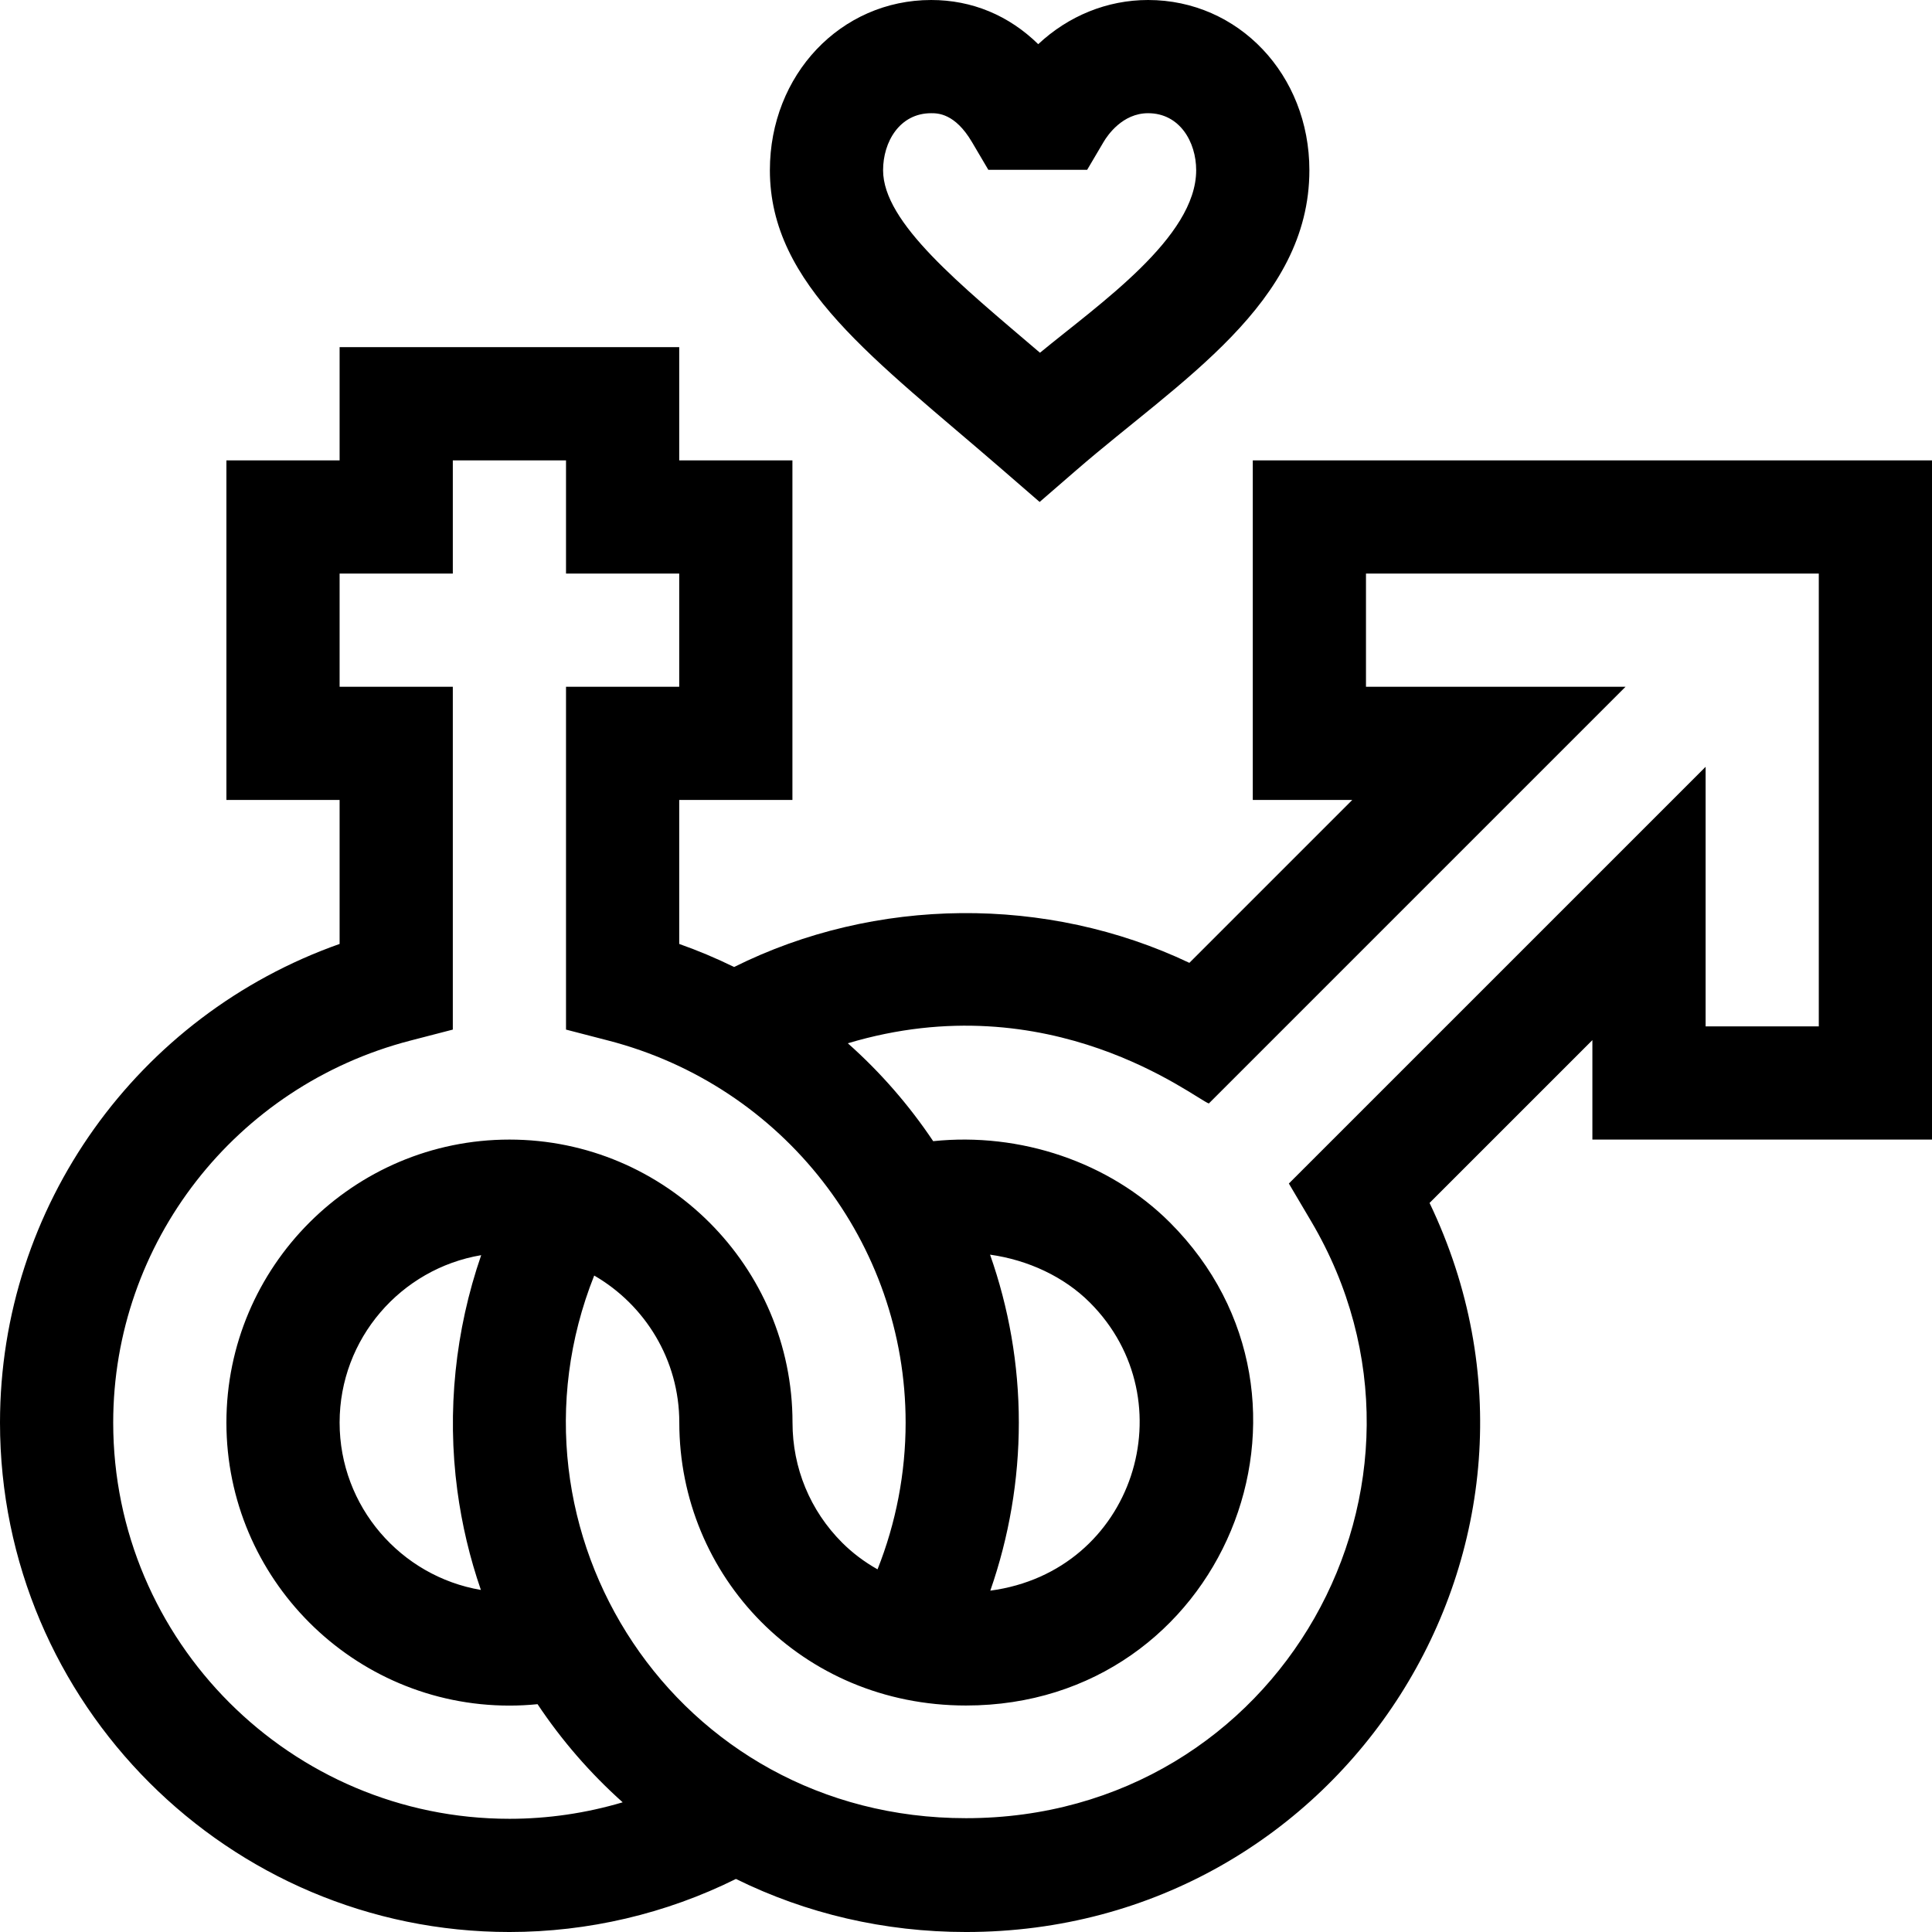 <svg height="512pt" viewBox="0 0 512 512" width="512pt" xmlns="http://www.w3.org/2000/svg"><path d="m332 212h26.359l-43.164 43.164c-37.754-17.934-83.199-17.578-120.648 1.102-4.691-2.301-9.543-4.344-14.547-6.113v-38.152h30v-90h-30v-30h-90v30h-30v90h30v38.152c-53.535 18.91-90 69.508-90 126.848 0 74.438 60.562 135 135 135 20.887 0 41.469-4.844 60.035-14.062 18.617 9.195 39.367 14.062 60.965 14.062 100.32 0 165.82-103.492 122.848-193.211l43.152-43.148v26.359h90v-180h-180zm-197 270c-57.898 0-105-47.102-105-105 0-47.598 32.387-89.227 78.762-101.234l11.238-2.914v-90.852h-30v-30h30v-30h30v30h30v30h-30v90.852l11.238 2.914c46.375 12.008 78.762 53.637 78.762 101.234 0 13.355-2.551 26.59-7.445 38.891-3.445-1.941-6.609-4.305-9.375-7.07-8.484-8.484-13.156-19.785-13.156-31.82 0-41.355-33.656-75-75.023-75-41.355 0-75 33.645-75 75s33.645 75 75 75c2.496 0 4.984-.129 7.457-.375 6.363 9.555 13.91 18.266 22.559 26.004-9.691 2.879-19.805 4.371-30.016 4.371zm127.375-149.504c10.039 1.41 19.582 5.82 26.445 12.684 25.93 25.93 11.859 71.266-26.379 76.359 4.969-14.25 7.559-29.332 7.559-44.539 0-15.492-2.684-30.484-7.625-44.504zm-141.184 62.449c1.215 9.094 3.316 17.922 6.25 26.406-21.227-3.605-37.441-22.117-37.441-44.352 0-22.266 16.258-40.793 37.52-44.367-6.867 19.871-9.125 41.352-6.328 62.312zm240.809-242.945h120v120h-30v-68.785l-110.438 110.434 5.914 10.012c40.992 69.406-8.16 158.176-91.477 158.176-77.078 0-125.465-76.168-98.527-143.805 13.465 7.789 22.551 22.332 22.551 38.969 0 40.668 32.371 74.977 75.977 74.977 68.137 0 101.109-80.93 54.031-128.012-16.035-16.035-39.727-23.949-62.727-21.543-6.395-9.551-13.988-18.281-22.621-25.941 53.742-16.113 91.84 14.566 95.668 15.953l110.434-110.434h-68.785zm0 0"/><path d="m275.141 11.707c-7.793-7.625-17.543-11.707-28.371-11.707-23.965 0-42.742 19.816-42.742 45.113 0 30.469 27.664 49.934 61.664 79.398l9.824 8.512 9.824-8.512c27.184-23.562 61.66-44.109 61.66-79.398 0-25.297-18.773-45.113-42.742-45.113-10.875 0-21.129 4.227-29.117 11.707zm41.859 33.406c0 17.773-25.621 35.371-41.395 48.367-21.176-18.078-41.578-34.457-41.578-48.367 0-7.508 4.379-15.113 12.742-15.113 1.723 0 6.297 0 10.797 7.621l4.352 7.379h26.191l4.352-7.379c1.055-1.785 5.023-7.621 11.797-7.621 8.363 0 12.742 7.605 12.742 15.113zm0 0"/></svg>
